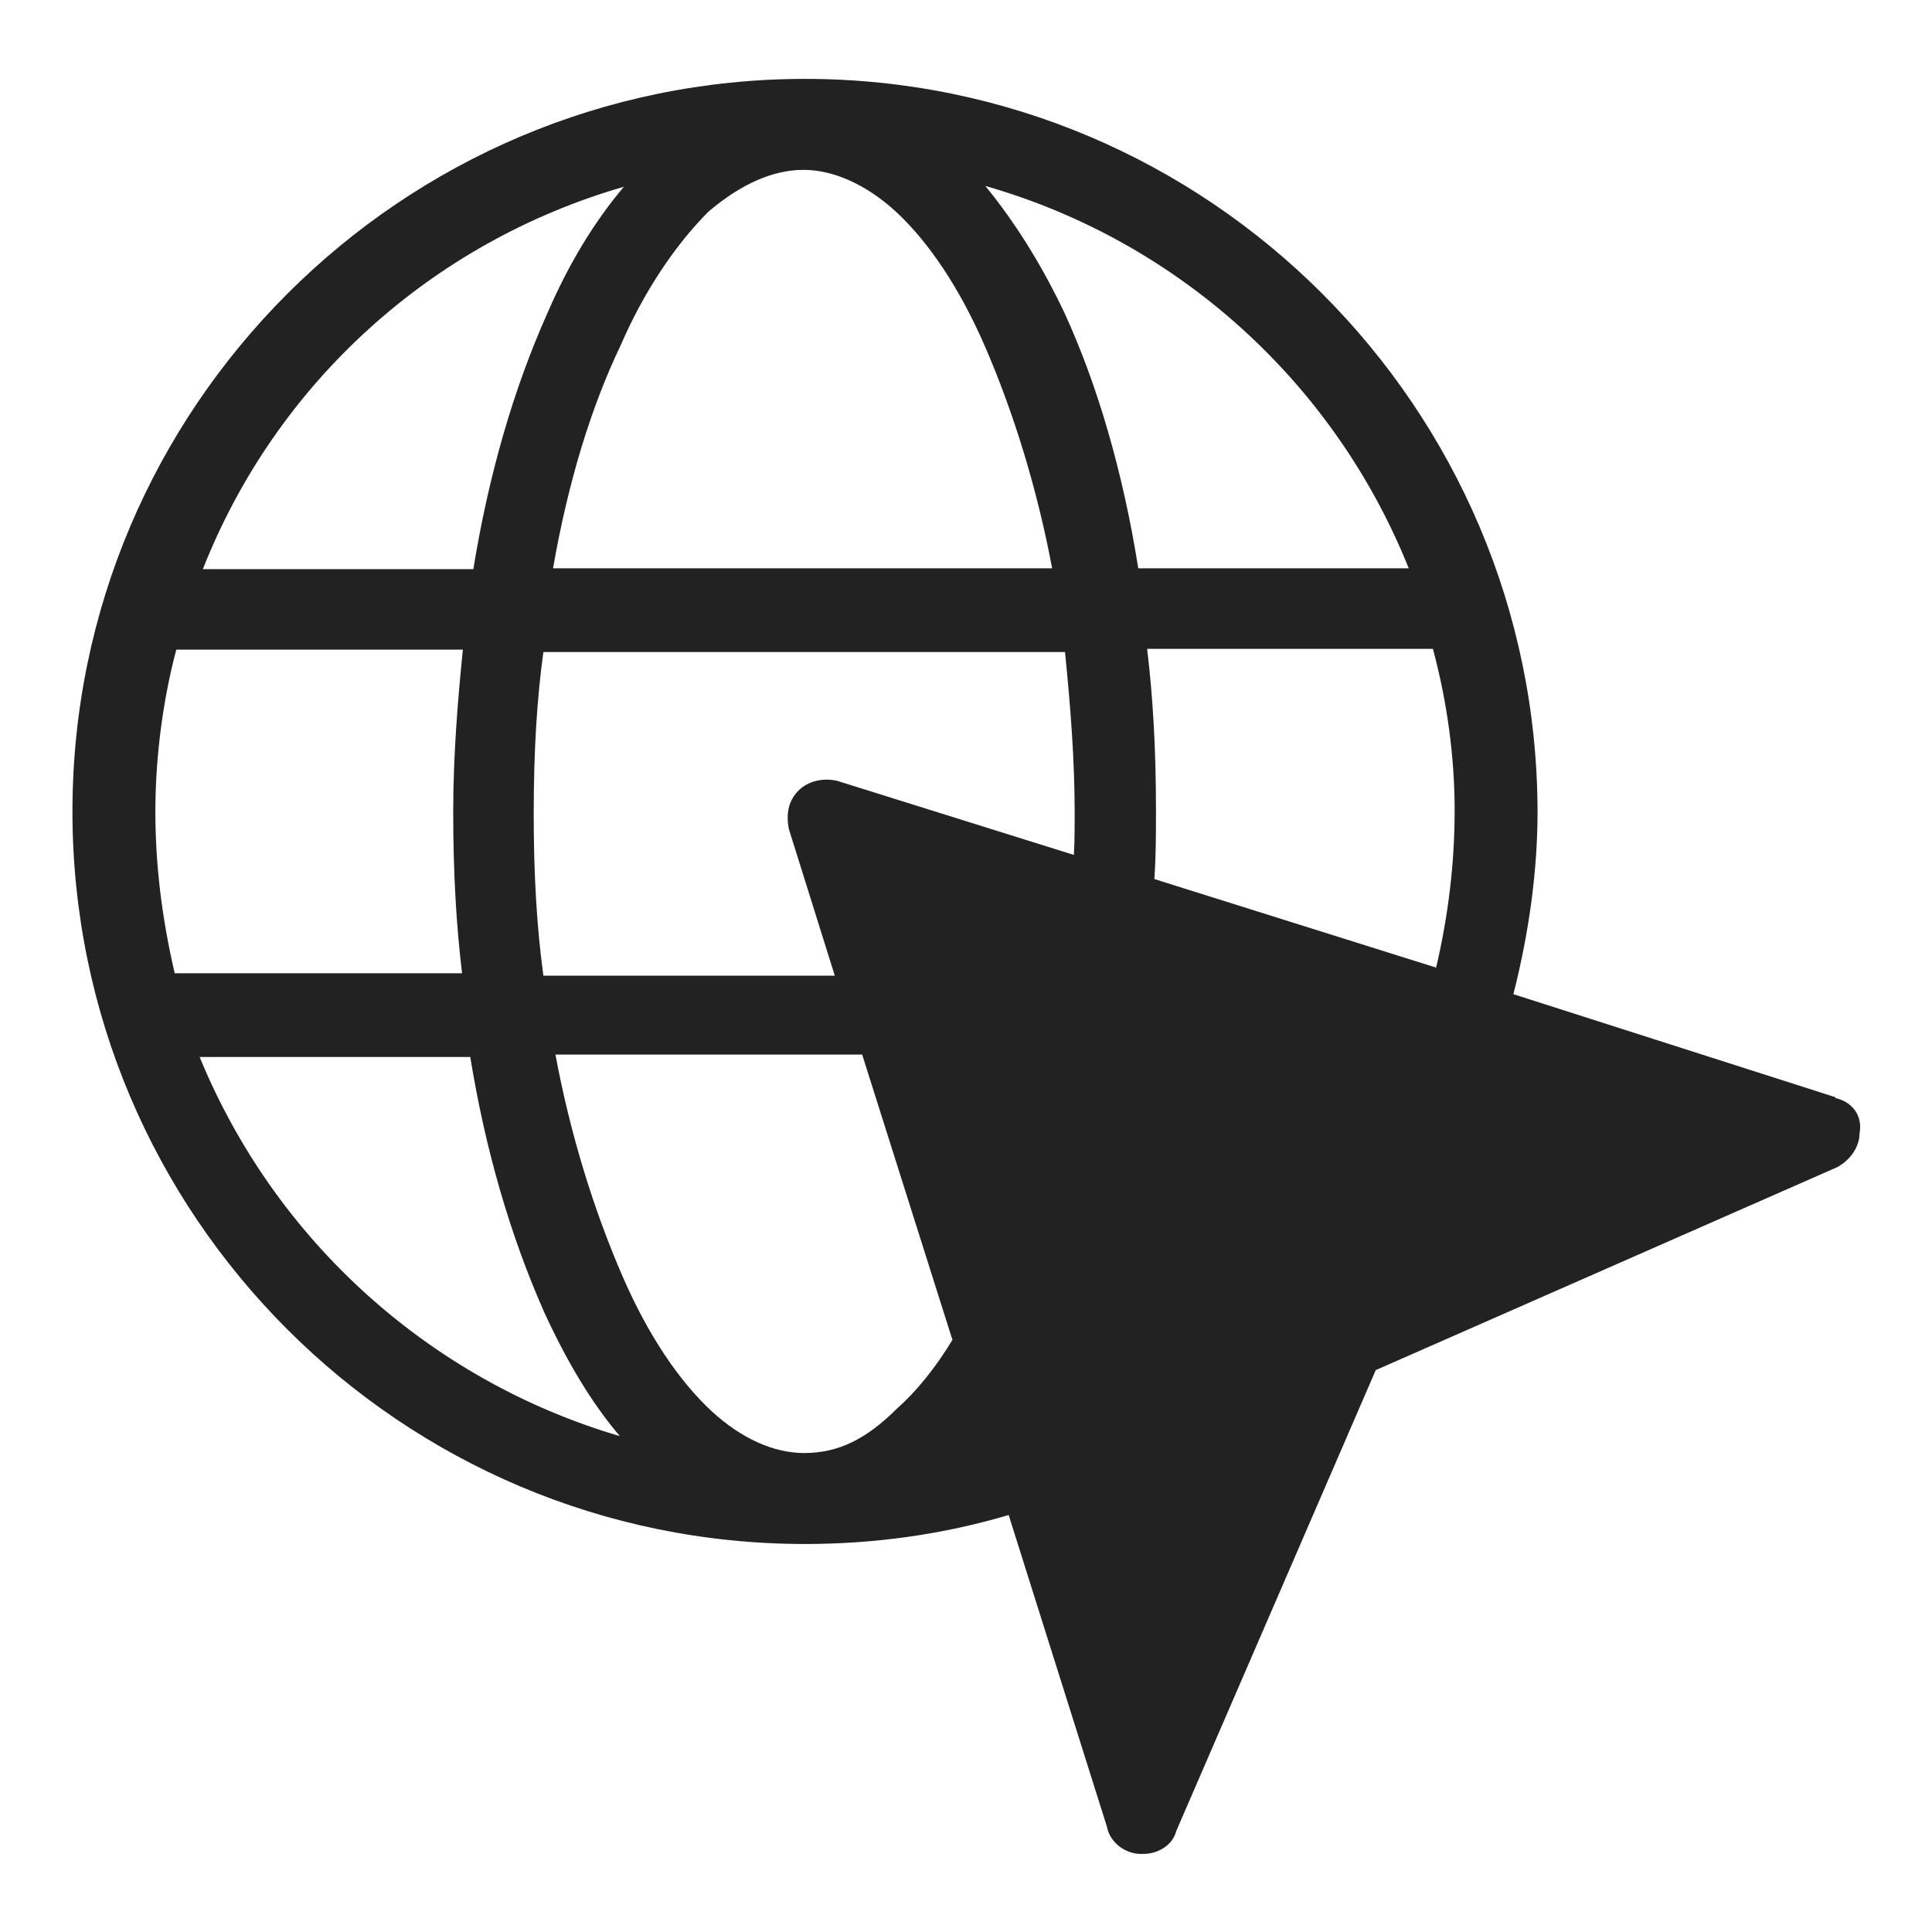 <svg width="24" height="24" viewBox="0 0 24 24" fill="none" xmlns="http://www.w3.org/2000/svg">
<g id="website_field_S 1">
<path id="Vector" d="M22.8 13.63L18.8 12.35C19 11.56 19.1 10.8 19.1 10.08C19.09 5.06 15.01 0.98 10 0.98C4.99 0.98 0.9 5.06 0.9 10.08C0.9 15.1 4.98 19.18 10 19.18C10.87 19.18 11.72 19.06 12.53 18.82L13.75 22.69C13.79 22.9 13.99 23.03 14.17 23.03H14.2C14.4 23.03 14.57 22.91 14.61 22.75L17.09 17.02L22.82 14.5C22.99 14.41 23.1 14.24 23.1 14.08C23.14 13.87 23.02 13.69 22.8 13.64V13.63ZM14.24 8.06H17.8C17.98 8.73 18.07 9.41 18.07 10.07C18.07 10.73 17.99 11.38 17.84 12.02L14.34 10.92C14.36 10.63 14.36 10.35 14.36 10.07C14.36 9.29 14.32 8.64 14.25 8.06H14.24ZM11.84 16.63C11.63 16.98 11.39 17.28 11.14 17.5C10.76 17.88 10.41 18.05 9.99 18.05C9.61 18.05 9.21 17.87 8.84 17.53C8.43 17.15 8.05 16.58 7.74 15.87C7.37 15.02 7.08 14.07 6.9 13.1H10.71L11.83 16.64L11.84 16.63ZM5.84 13.12C6.03 14.29 6.34 15.35 6.76 16.3C7.04 16.91 7.35 17.43 7.7 17.84C5.35 17.15 3.42 15.42 2.48 13.13H5.84V13.12ZM6.87 7.06C7.06 5.97 7.35 5.04 7.71 4.29C7.99 3.64 8.38 3.05 8.8 2.63C9.21 2.28 9.61 2.11 9.98 2.11C10.35 2.11 10.76 2.29 11.13 2.63C11.54 3.01 11.92 3.58 12.23 4.29C12.6 5.14 12.89 6.1 13.07 7.06H6.88H6.87ZM14.14 7.06C13.95 5.86 13.63 4.77 13.22 3.88C12.93 3.27 12.6 2.75 12.24 2.31C14.62 2.99 16.57 4.74 17.5 7.06H14.14ZM7.75 2.32C7.37 2.77 7.06 3.29 6.8 3.89C6.38 4.83 6.07 5.9 5.88 7.07H2.52C3.43 4.76 5.36 3.01 7.75 2.32V2.32ZM9.8 10.3L10.37 12.12H6.75C6.67 11.53 6.63 10.89 6.63 10.11C6.63 9.33 6.67 8.68 6.75 8.1H13.23C13.3 8.8 13.35 9.44 13.35 10.11C13.35 10.28 13.35 10.45 13.34 10.62L10.4 9.7C10.23 9.66 10.04 9.7 9.92 9.82C9.8 9.94 9.76 10.1 9.8 10.3ZM5.75 12.09H2.17C2.01 11.4 1.93 10.74 1.93 10.08C1.93 9.42 2.02 8.71 2.19 8.07H5.75C5.69 8.66 5.63 9.37 5.63 10.08C5.63 10.87 5.67 11.51 5.74 12.09H5.75Z" fill="#222222"/>
</g>
</svg>
